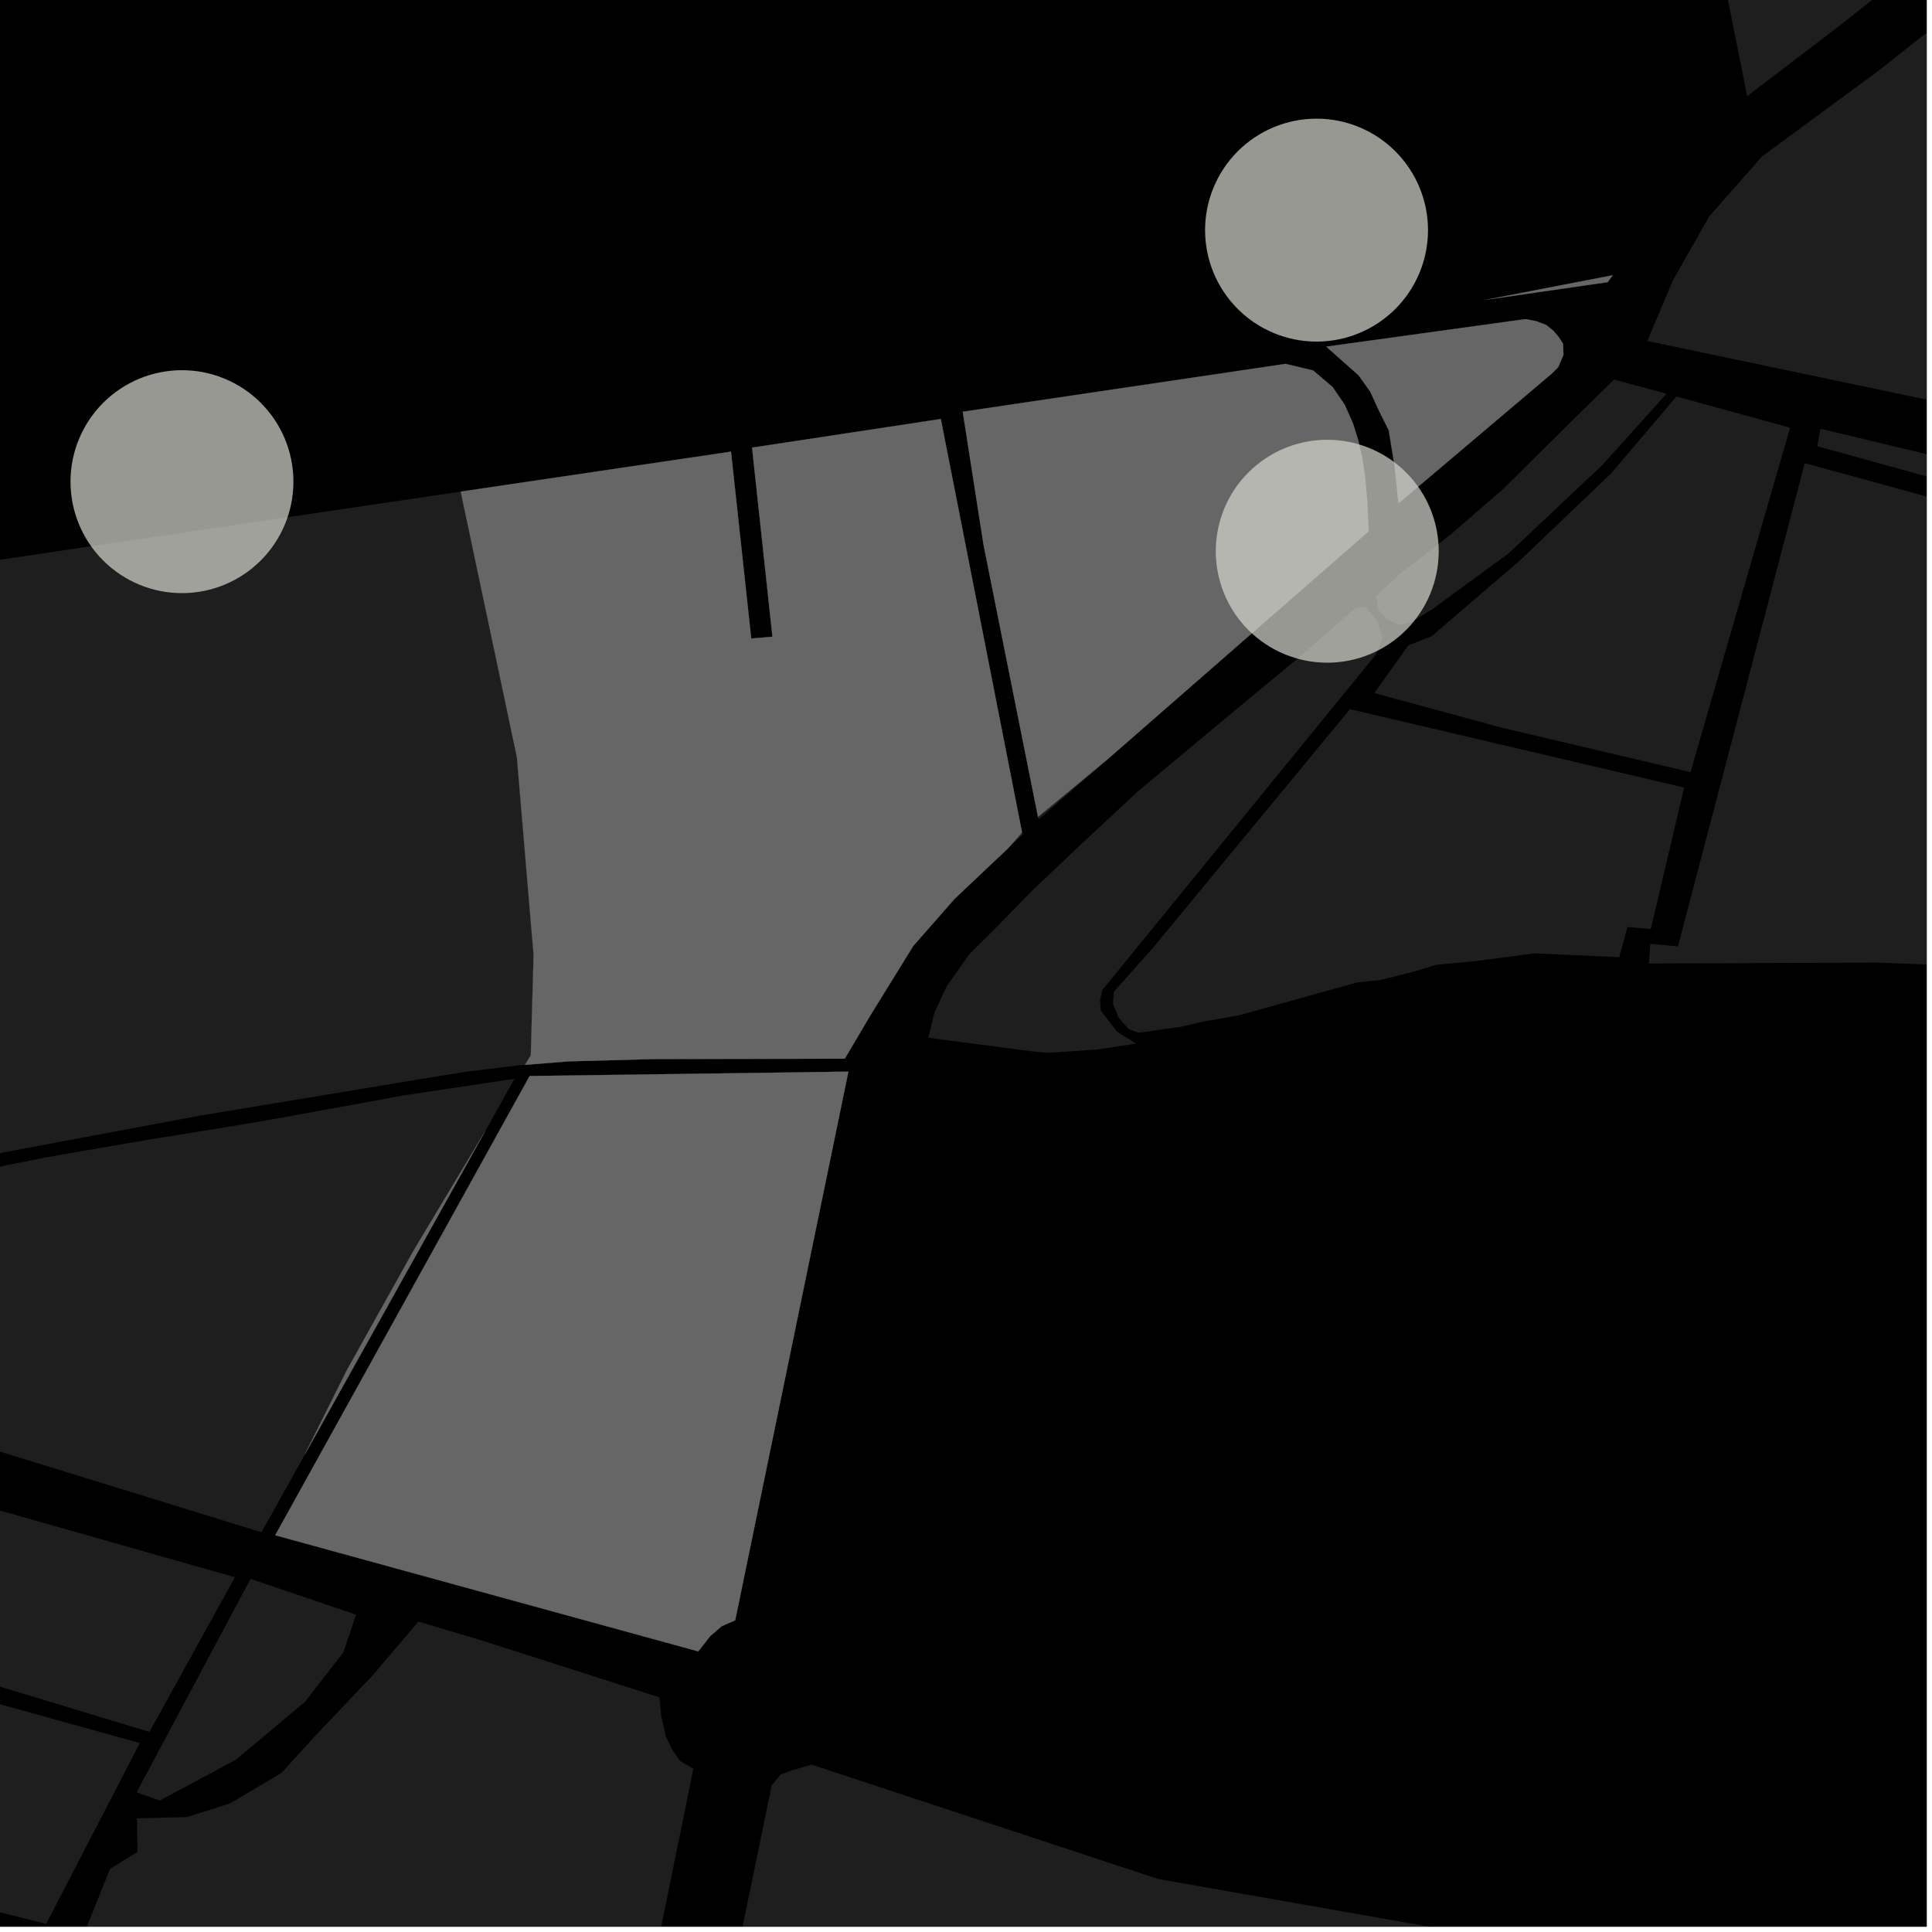 <?xml version="1.0" encoding="UTF-8"?>
<svg xmlns="http://www.w3.org/2000/svg" xmlns:xlink="http://www.w3.org/1999/xlink" width="361pt" height="361pt" viewBox="0 0 361 361" version="1.1">
<defs>
<clipPath id="clip1">
  <path d="M 308 86 L 360 86 L 360 182 L 308 182 Z M 308 86 "/>
</clipPath>
<clipPath id="clip2">
  <path d="M 339 80 L 360 80 L 360 106 L 339 106 Z M 339 80 "/>
</clipPath>
<clipPath id="clip3">
  <path d="M 307 0 L 360 0 L 360 84 L 307 84 Z M 307 0 "/>
</clipPath>
<clipPath id="clip4">
  <path d="M 95 329 L 338 329 L 338 360 L 95 360 Z M 95 329 "/>
</clipPath>
<clipPath id="clip5">
  <path d="M 0 302 L 130 302 L 130 360 L 0 360 Z M 0 302 "/>
</clipPath>
<clipPath id="clip6">
  <path d="M 0 352 L 7 352 L 7 360 L 0 360 Z M 0 352 "/>
</clipPath>
<clipPath id="clip7">
  <path d="M 301 0 L 360 0 L 360 18 L 301 18 Z M 301 0 "/>
</clipPath>
</defs>
<g id="surface9737">
<path style="fill-rule:nonzero;fill:rgb(0%,0%,0%);fill-opacity:1;stroke-width:0.03;stroke-linecap:square;stroke-linejoin:miter;stroke:rgb(0%,0%,0%);stroke-opacity:1;stroke-miterlimit:10;" d="M 0 178 L 360 178 L 360 -182 L 0 -182 Z M 0 178 " transform="matrix(1,0,0,1,0,182)"/>
<path style=" stroke:none;fill-rule:nonzero;fill:rgb(39.999%,39.999%,39.999%);fill-opacity:0.3;" d="M 193.172 196.492 L 176.844 194.355 L 173.473 193.875 L 174.586 189.242 L 176.898 184.266 L 181.164 178.242 L 186.527 172.918 L 192.621 166.66 L 200.789 158.902 L 212.551 147.926 L 226.691 136.117 L 243.027 122.566 L 253.164 113.691 L 255.066 113.34 L 257.504 116.227 L 258.293 119.402 L 257.062 122.332 L 205.957 185.008 L 205.547 186.883 L 205.695 188.828 L 208.777 192.852 L 212.297 195 L 204.902 196.121 L 195.781 196.727 Z M 193.172 196.492 "/>
<path style=" stroke:none;fill-rule:nonzero;fill:rgb(39.999%,39.999%,39.999%);fill-opacity:0.3;" d="M 301.586 70.926 L 311.402 73.566 L 299.402 86.895 L 281.832 103.441 L 267.527 113.902 L 263.766 116.199 L 261.395 116.777 L 259.023 115.547 L 257.531 113.918 L 257.121 111.332 L 261.715 107.137 L 271.078 99.855 L 280.953 91.297 L 292.004 80.32 Z M 301.586 70.926 "/>
<g clip-path="url(#clip1)" clip-rule="nonzero">
<path style=" stroke:none;fill-rule:nonzero;fill:rgb(39.999%,39.999%,39.999%);fill-opacity:0.3;" d="M 308.098 180.035 L 308.348 176.352 L 313.527 176.836 L 337.227 86.539 L 420.609 109.387 L 406.066 144.086 L 397.395 181.695 L 350.918 179.859 Z M 308.098 180.035 "/>
</g>
<path style=" stroke:none;fill-rule:nonzero;fill:rgb(39.999%,39.999%,39.999%);fill-opacity:0.3;" d="M 315.879 144.281 L 280.582 135.965 L 256.789 129.496 L 263.148 120.594 L 267.543 118.852 L 284.008 104.715 L 301.102 88.395 L 313.246 74.086 L 334.488 79.91 Z M 315.879 144.281 "/>
<g clip-path="url(#clip2)" clip-rule="nonzero">
<path style=" stroke:none;fill-rule:nonzero;fill:rgb(39.999%,39.999%,39.999%);fill-opacity:0.3;" d="M 340.164 80.105 L 423.168 100 L 420.742 105.773 L 339.559 83.379 Z M 340.164 80.105 "/>
</g>
<path style=" stroke:none;fill-rule:nonzero;fill:rgb(39.999%,39.999%,39.999%);fill-opacity:0.3;" d="M 252.25 132.508 L 314.688 147.156 L 308.457 173.59 L 304.086 173.219 L 302.562 178.852 L 286.766 178.137 L 275.371 179.625 L 268.371 180.266 L 263.98 181.605 L 258.027 183.09 L 253.555 183.578 L 231.48 189.723 L 224.699 190.91 L 220.676 191.855 L 212.723 192.977 L 210.902 192.293 L 208.992 190.141 L 207.965 187.574 L 208.105 185.348 L 215.574 176.93 Z M 252.25 132.508 "/>
<path style=" stroke:none;fill-rule:nonzero;fill:rgb(39.999%,39.999%,39.999%);fill-opacity:0.3;" d="M 190.973 155.551 L 191.055 155.965 L 188.355 158.516 Z M 190.973 155.551 "/>
<path style=" stroke:none;fill-rule:nonzero;fill:rgb(39.999%,39.999%,39.999%);fill-opacity:0.3;" d="M 207.02 141.816 L 194.051 153.137 L 193.953 152.648 Z M 207.02 141.816 "/>
<g clip-path="url(#clip3)" clip-rule="nonzero">
<path style=" stroke:none;fill-rule:nonzero;fill:rgb(39.999%,39.999%,39.999%);fill-opacity:0.3;" d="M 365.504 75.832 L 307.801 63.711 L 312.594 52.371 L 319.391 40.406 L 329.254 29.223 L 351.039 13.188 L 378.633 -8.641 L 398.871 -24.051 L 434.258 -67.219 L 540.816 -187.371 L 551.879 -203.266 L 572.484 -194.082 L 745.078 -172.5 L 747.133 -169.801 L 734.953 -162.637 L 742.242 -159.512 L 747.973 -155.348 L 741.723 -143.371 L 730.266 -116.812 L 714.645 -118.375 L 698.504 -119.938 L 679.238 -121.5 L 696.422 -170.445 L 659.453 -175.133 L 644.352 -177.215 L 626.129 -180.34 L 610.508 -181.902 L 592.805 -183.984 L 581.348 -185.547 L 577.184 -185.547 L 574.059 -183.465 L 573.539 -179.297 L 573.016 -130.352 L 573.539 -72.035 L 573.539 15.441 L 587.598 15.441 L 595.406 15.965 L 601.656 16.484 L 611.547 16.484 L 621.961 17.004 L 634.461 18.566 L 646.957 19.086 L 659.973 20.129 L 677.676 21.172 L 690.695 22.734 L 706.836 23.254 L 718.293 24.293 L 728.707 25.336 L 758.906 -31.941 L 762.551 -30.898 L 763.195 -30.77 L 713.73 83.863 L 603.957 66.203 L 600.758 65.109 L 569.367 54.293 L 540.871 44.484 L 514.758 35.484 L 497.215 30.418 L 454.199 20.664 L 423.953 18.121 L 419.25 39.27 L 417.48 39.191 L 421.898 17.594 L 410.133 12.992 L 393.852 42.711 L 386.832 40.926 Z M 365.504 75.832 "/>
</g>
<g clip-path="url(#clip4)" clip-rule="nonzero">
<path style=" stroke:none;fill-rule:nonzero;fill:rgb(39.999%,39.999%,39.999%);fill-opacity:0.3;" d="M 147.84 330.844 L 149.621 330.32 L 151.641 329.723 L 216.391 351.09 L 282.156 362.66 L 335.664 368.363 L 337.805 370.051 L 337.984 372.23 L 317.48 502.832 L 264.734 497.113 L 248.934 506.902 L 209.582 535.84 L 204.523 540.848 L 200.414 545.094 L 200.094 545.68 L 190.305 538.223 L 173.695 547.887 L 171.117 547.371 L 129.68 561.465 L 133.422 536.168 L 137.992 533.352 L 143.914 533.602 L 145.109 527.129 L 138.391 524.453 L 130.988 525.695 L 129.383 535.918 L 124.84 564.027 L 95.508 572.23 L 111.57 493.777 L 187.758 504.43 L 181.57 531.621 L 170.637 539.055 L 173.637 541.645 L 176.641 544.234 L 189.457 536.719 L 222.324 508.781 L 224.027 507.336 L 231.055 500.16 L 236.457 495.898 L 234.844 490.32 L 222.172 488.555 L 207.844 495.496 L 207.574 487.832 L 200.793 490.707 L 198.309 493.926 L 193.508 497.773 L 188.453 500.492 L 183.598 501.488 L 184.68 469.543 L 160.574 416.434 L 128.402 410.398 L 144.18 333.641 L 145.859 331.559 Z M 147.84 330.844 "/>
</g>
<g clip-path="url(#clip5)" clip-rule="nonzero">
<path style=" stroke:none;fill-rule:nonzero;fill:rgb(39.999%,39.999%,39.999%);fill-opacity:0.3;" d="M 127.105 329.059 L 129.559 330.492 L 113.527 409.203 L 97.137 492.004 L 93.551 495.414 L 69.422 493.109 L 63.098 493.723 L 49.227 492.926 L 40.254 495.383 L 31.66 501.777 L 25.512 505.793 L 20.023 507.344 L 14.602 500.98 L -15.301 479.84 L -10.57 465.547 L -3.699 459.434 L -2.375 453.434 L 0.262 433.836 L 7.859 405.445 L 14.547 364.129 L 20.574 349.184 L 25.703 346.039 L 25.582 339.762 L 34.934 339.527 L 42.965 336.977 L 52.598 331.277 L 58.695 324.562 L 69.719 312.961 L 78.168 302.992 L 90.238 306.594 L 123.223 317.16 L 123.527 320.406 L 124.426 324.48 L 125.582 326.906 Z M 127.105 329.059 "/>
</g>
<path style=" stroke:none;fill-rule:nonzero;fill:rgb(39.999%,39.999%,39.999%);fill-opacity:0.3;" d="M -17.883 277.176 L -7.648 280.078 L 43.898 294.707 L 27.926 323.617 L -1.215 314.789 L -3.441 310.996 L -35.863 302.387 L -32.391 291.52 L -22.605 293.57 L -19.633 283.25 Z M -17.883 277.176 "/>
<path style=" stroke:none;fill-rule:nonzero;fill:rgb(39.999%,39.999%,39.999%);fill-opacity:0.3;" d="M 46.816 295.016 L 66.535 301.707 L 64.145 308.777 L 56.953 318.012 L 44.078 328.809 L 29.824 336.449 L 25.527 334.898 Z M 46.816 295.016 "/>
<path style=" stroke:none;fill-rule:nonzero;fill:rgb(39.999%,39.999%,39.999%);fill-opacity:0.3;" d="M -0.918 318.188 L 26.129 325.691 L 8.629 359.48 L -69.09 340.074 L -64.59 325.281 L -40.441 333.059 L -39.266 329.566 L -6.41 339.125 Z M -0.918 318.188 "/>
<g clip-path="url(#clip6)" clip-rule="nonzero">
<path style=" stroke:none;fill-rule:nonzero;fill:rgb(39.999%,39.999%,39.999%);fill-opacity:0.3;" d="M -35.066 352.531 L 6.633 362.496 L 1.969 373.781 L -37.969 363.344 Z M -35.066 352.531 "/>
</g>
<g clip-path="url(#clip7)" clip-rule="nonzero">
<path style=" stroke:none;fill-rule:nonzero;fill:rgb(39.999%,39.999%,39.999%);fill-opacity:0.3;" d="M 301.781 -105.168 L 429.578 -79.766 L 421.996 -68.43 L 415.199 -58.93 L 406.152 -47.508 L 398.008 -38.445 L 389.59 -30.957 L 383.516 -26.152 L 375.969 -20.512 L 367.227 -13.82 L 354.727 -3.91 L 343.859 4.695 L 326.473 17.965 Z M 301.781 -105.168 "/>
</g>
<path style=" stroke:none;fill-rule:nonzero;fill:rgb(39.999%,39.999%,39.999%);fill-opacity:0.3;" d="M 301.348 51.43 L 300.402 52.719 L 277.691 56.008 L 288.195 53.973 Z M 301.348 51.43 "/>
<path style=" stroke:none;fill-rule:nonzero;fill:rgb(39.999%,39.999%,39.999%);fill-opacity:0.3;" d="M 98.965 201.059 L 158.527 200.234 L 137.375 302.754 L 134.848 303.863 L 132.707 305.711 L 130.473 308.57 L 51.43 286.867 Z M 98.965 201.059 "/>
<path style=" stroke:none;fill-rule:nonzero;fill:rgb(39.999%,39.999%,39.999%);fill-opacity:0.3;" d="M 90.68 211.336 L 56.973 271.762 L 57.527 270.586 L 64.816 256.004 L 77.312 233.613 Z M 90.68 211.336 "/>
<path style=" stroke:none;fill-rule:nonzero;fill:rgb(39.999%,39.999%,39.999%);fill-opacity:0.3;" d="M 289.949 69.809 L 261.309 94.055 L 260.648 87.543 L 259.496 80.41 L 257.785 76.992 L 256.035 73.184 L 253.855 70.125 L 247.816 64.77 L 285.059 59.625 L 287.016 60.008 L 288.898 60.715 L 290.262 61.82 L 291.234 62.957 L 292.062 64.215 L 292.137 66.309 L 291.16 68.594 Z M 289.949 69.809 "/>
<path style=" stroke:none;fill-rule:nonzero;fill:rgb(39.999%,39.999%,39.999%);fill-opacity:0.3;" d="M 86.086 91.859 L 136.59 84.391 L 140.375 119.316 L 142.352 119.141 L 144.332 118.969 L 140.527 83.641 L 175.793 78.289 L 190.973 155.551 L 188.355 158.516 L 178.359 167.961 L 170.637 176.766 L 162.594 189.789 L 157.855 197.816 L 121.984 197.891 L 106.188 198.324 L 98.098 198.973 L 99.184 197.168 L 99.703 178.422 L 96.578 141.453 Z M 86.086 91.859 "/>
<path style=" stroke:none;fill-rule:nonzero;fill:rgb(39.999%,39.999%,39.999%);fill-opacity:0.3;" d="M 179.891 76.93 L 240.188 67.992 L 245.348 69.211 L 248.988 72.305 L 251.25 75.605 L 252.824 79.148 L 253.773 82.18 L 254.531 85.539 L 255.07 89.109 L 255.469 93.566 L 255.738 99.273 L 207.02 141.816 L 193.953 152.648 L 183.766 101.742 Z M 179.891 76.93 "/>
<path style=" stroke:none;fill-rule:nonzero;fill:rgb(39.999%,39.999%,39.999%);fill-opacity:0.3;" d="M -38.023 259.508 L -82.012 246.16 L -70.93 236.961 L -30.504 225.945 L -6.035 219.355 L 1.246 217.723 L 8.188 216.348 L 12.809 215.512 L 27.641 212.973 L 43.379 210.426 L 50.676 209.184 L 67.016 206.223 L 75.293 204.699 L 96.125 201.578 L 90.68 211.336 L 77.312 233.613 L 64.816 256.004 L 57.527 270.586 L 56.973 271.762 L 48.859 286.309 Z M -38.023 259.508 "/>
<path style=" stroke:none;fill-rule:nonzero;fill:rgb(39.999%,39.999%,39.999%);fill-opacity:0.3;" d="M -19.473 107.465 L 86.086 91.859 L 96.578 141.453 L 99.703 178.422 L 99.184 197.168 L 98.098 198.973 L 96.547 199.098 L 86.781 200.293 L 76.738 201.934 L 41.066 207.852 L 36.891 208.543 L 0.754 215.305 L -10.105 217.809 L -17.672 219.75 L -76.148 235.82 L -69.824 212.129 L -67.172 204.289 L -64.262 198.055 L -61.406 193.645 L -59.582 191.434 L -56.285 187.977 L -39.566 170.613 L -35.184 164.949 L -31.602 159.395 L -28.707 154.113 L -26.98 150.566 L -25.848 147.926 L -21.738 139.152 L -18.398 130.273 L -17.426 119.66 L -17.496 115.559 L -18.73 113.031 Z M -19.473 107.465 "/>
<path style="fill-rule:nonzero;fill:rgb(39.999%,39.999%,39.999%);fill-opacity:1;stroke-width:0.03;stroke-linecap:square;stroke-linejoin:miter;stroke:rgb(39.999%,39.999%,39.999%);stroke-opacity:1;stroke-miterlimit:3.239;" d="M 375.348 64.43 L 374.402 65.719 L 351.691 69.008 L 362.195 66.973 Z M 375.348 64.43 " transform="matrix(1,0,0,1,-74,-13)"/>
<path style="fill-rule:nonzero;fill:rgb(39.999%,39.999%,39.999%);fill-opacity:1;stroke-width:0.03;stroke-linecap:square;stroke-linejoin:miter;stroke:rgb(39.999%,39.999%,39.999%);stroke-opacity:1;stroke-miterlimit:3.239;" d="M 172.965 214.059 L 232.527 213.234 L 211.375 315.754 L 208.848 316.863 L 206.707 318.711 L 204.473 321.57 L 125.43 299.867 Z M 172.965 214.059 " transform="matrix(1,0,0,1,-74,-13)"/>
<path style="fill-rule:nonzero;fill:rgb(39.999%,39.999%,39.999%);fill-opacity:1;stroke-width:0.03;stroke-linecap:square;stroke-linejoin:miter;stroke:rgb(39.999%,39.999%,39.999%);stroke-opacity:1;stroke-miterlimit:3.239;" d="M 164.68 224.336 L 130.973 284.762 L 131.527 283.586 L 138.816 269.004 L 151.312 246.613 Z M 164.68 224.336 " transform="matrix(1,0,0,1,-74,-13)"/>
<path style="fill-rule:nonzero;fill:rgb(39.999%,39.999%,39.999%);fill-opacity:1;stroke-width:0.03;stroke-linecap:square;stroke-linejoin:miter;stroke:rgb(39.999%,39.999%,39.999%);stroke-opacity:1;stroke-miterlimit:3.239;" d="M 363.949 82.809 L 335.309 107.055 L 334.648 100.543 L 333.496 93.41 L 331.785 89.992 L 330.035 86.184 L 327.855 83.125 L 321.816 77.77 L 359.059 72.625 L 361.016 73.008 L 362.898 73.715 L 364.262 74.82 L 365.234 75.957 L 366.062 77.215 L 366.137 79.309 L 365.16 81.594 Z M 363.949 82.809 " transform="matrix(1,0,0,1,-74,-13)"/>
<path style="fill-rule:nonzero;fill:rgb(39.999%,39.999%,39.999%);fill-opacity:1;stroke-width:0.03;stroke-linecap:square;stroke-linejoin:miter;stroke:rgb(39.999%,39.999%,39.999%);stroke-opacity:1;stroke-miterlimit:3.239;" d="M 160.086 104.859 L 210.59 97.391 L 214.375 132.316 L 216.352 132.141 L 218.332 131.969 L 214.527 96.641 L 249.793 91.289 L 264.973 168.551 L 262.355 171.516 L 252.359 180.961 L 244.637 189.766 L 236.594 202.789 L 231.855 210.816 L 195.984 210.891 L 180.188 211.324 L 172.098 211.973 L 173.184 210.168 L 173.703 191.422 L 170.578 154.453 Z M 160.086 104.859 " transform="matrix(1,0,0,1,-74,-13)"/>
<path style="fill-rule:nonzero;fill:rgb(39.999%,39.999%,39.999%);fill-opacity:1;stroke-width:0.03;stroke-linecap:square;stroke-linejoin:miter;stroke:rgb(39.999%,39.999%,39.999%);stroke-opacity:1;stroke-miterlimit:3.239;" d="M 253.891 89.93 L 314.188 80.992 L 319.348 82.211 L 322.988 85.305 L 325.25 88.605 L 326.824 92.148 L 327.773 95.18 L 328.531 98.539 L 329.07 102.109 L 329.469 106.566 L 329.738 112.273 L 281.02 154.816 L 267.953 165.648 L 257.766 114.742 Z M 253.891 89.93 " transform="matrix(1,0,0,1,-74,-13)"/>
<path style=" stroke:none;fill-rule:evenodd;fill:rgb(85.097%,85.097%,81.96%);fill-opacity:0.7;" d="M 54.828 90 C 54.828 84.477 52.633 79.18 48.727 75.273 C 44.82 71.367 39.523 69.172 34 69.172 C 28.477 69.172 23.18 71.367 19.273 75.273 C 15.367 79.18 13.172 84.477 13.172 90 C 13.172 95.523 15.367 100.82 19.273 104.727 C 23.18 108.633 28.477 110.828 34 110.828 C 39.523 110.828 44.82 108.633 48.727 104.727 C 52.633 100.82 54.828 95.523 54.828 90 Z M 54.828 90 "/>
<path style=" stroke:none;fill-rule:evenodd;fill:rgb(85.097%,85.097%,81.96%);fill-opacity:0.7;" d="M 268.828 103 C 268.828 97.477 266.633 92.18 262.727 88.273 C 258.82 84.367 253.523 82.172 248 82.172 C 242.477 82.172 237.18 84.367 233.273 88.273 C 229.367 92.18 227.172 97.477 227.172 103 C 227.172 108.523 229.367 113.82 233.273 117.727 C 237.18 121.633 242.477 123.828 248 123.828 C 253.523 123.828 258.82 121.633 262.727 117.727 C 266.633 113.82 268.828 108.523 268.828 103 Z M 268.828 103 "/>
<path style=" stroke:none;fill-rule:evenodd;fill:rgb(85.097%,85.097%,81.96%);fill-opacity:0.7;" d="M 266.828 43 C 266.828 37.477 264.633 32.18 260.727 28.273 C 256.82 24.367 251.523 22.172 246 22.172 C 240.477 22.172 235.18 24.367 231.273 28.273 C 227.367 32.18 225.172 37.477 225.172 43 C 225.172 48.523 227.367 53.82 231.273 57.727 C 235.18 61.633 240.477 63.828 246 63.828 C 251.523 63.828 256.82 61.633 260.727 57.727 C 264.633 53.82 266.828 48.523 266.828 43 Z M 266.828 43 "/>
</g>
</svg>
